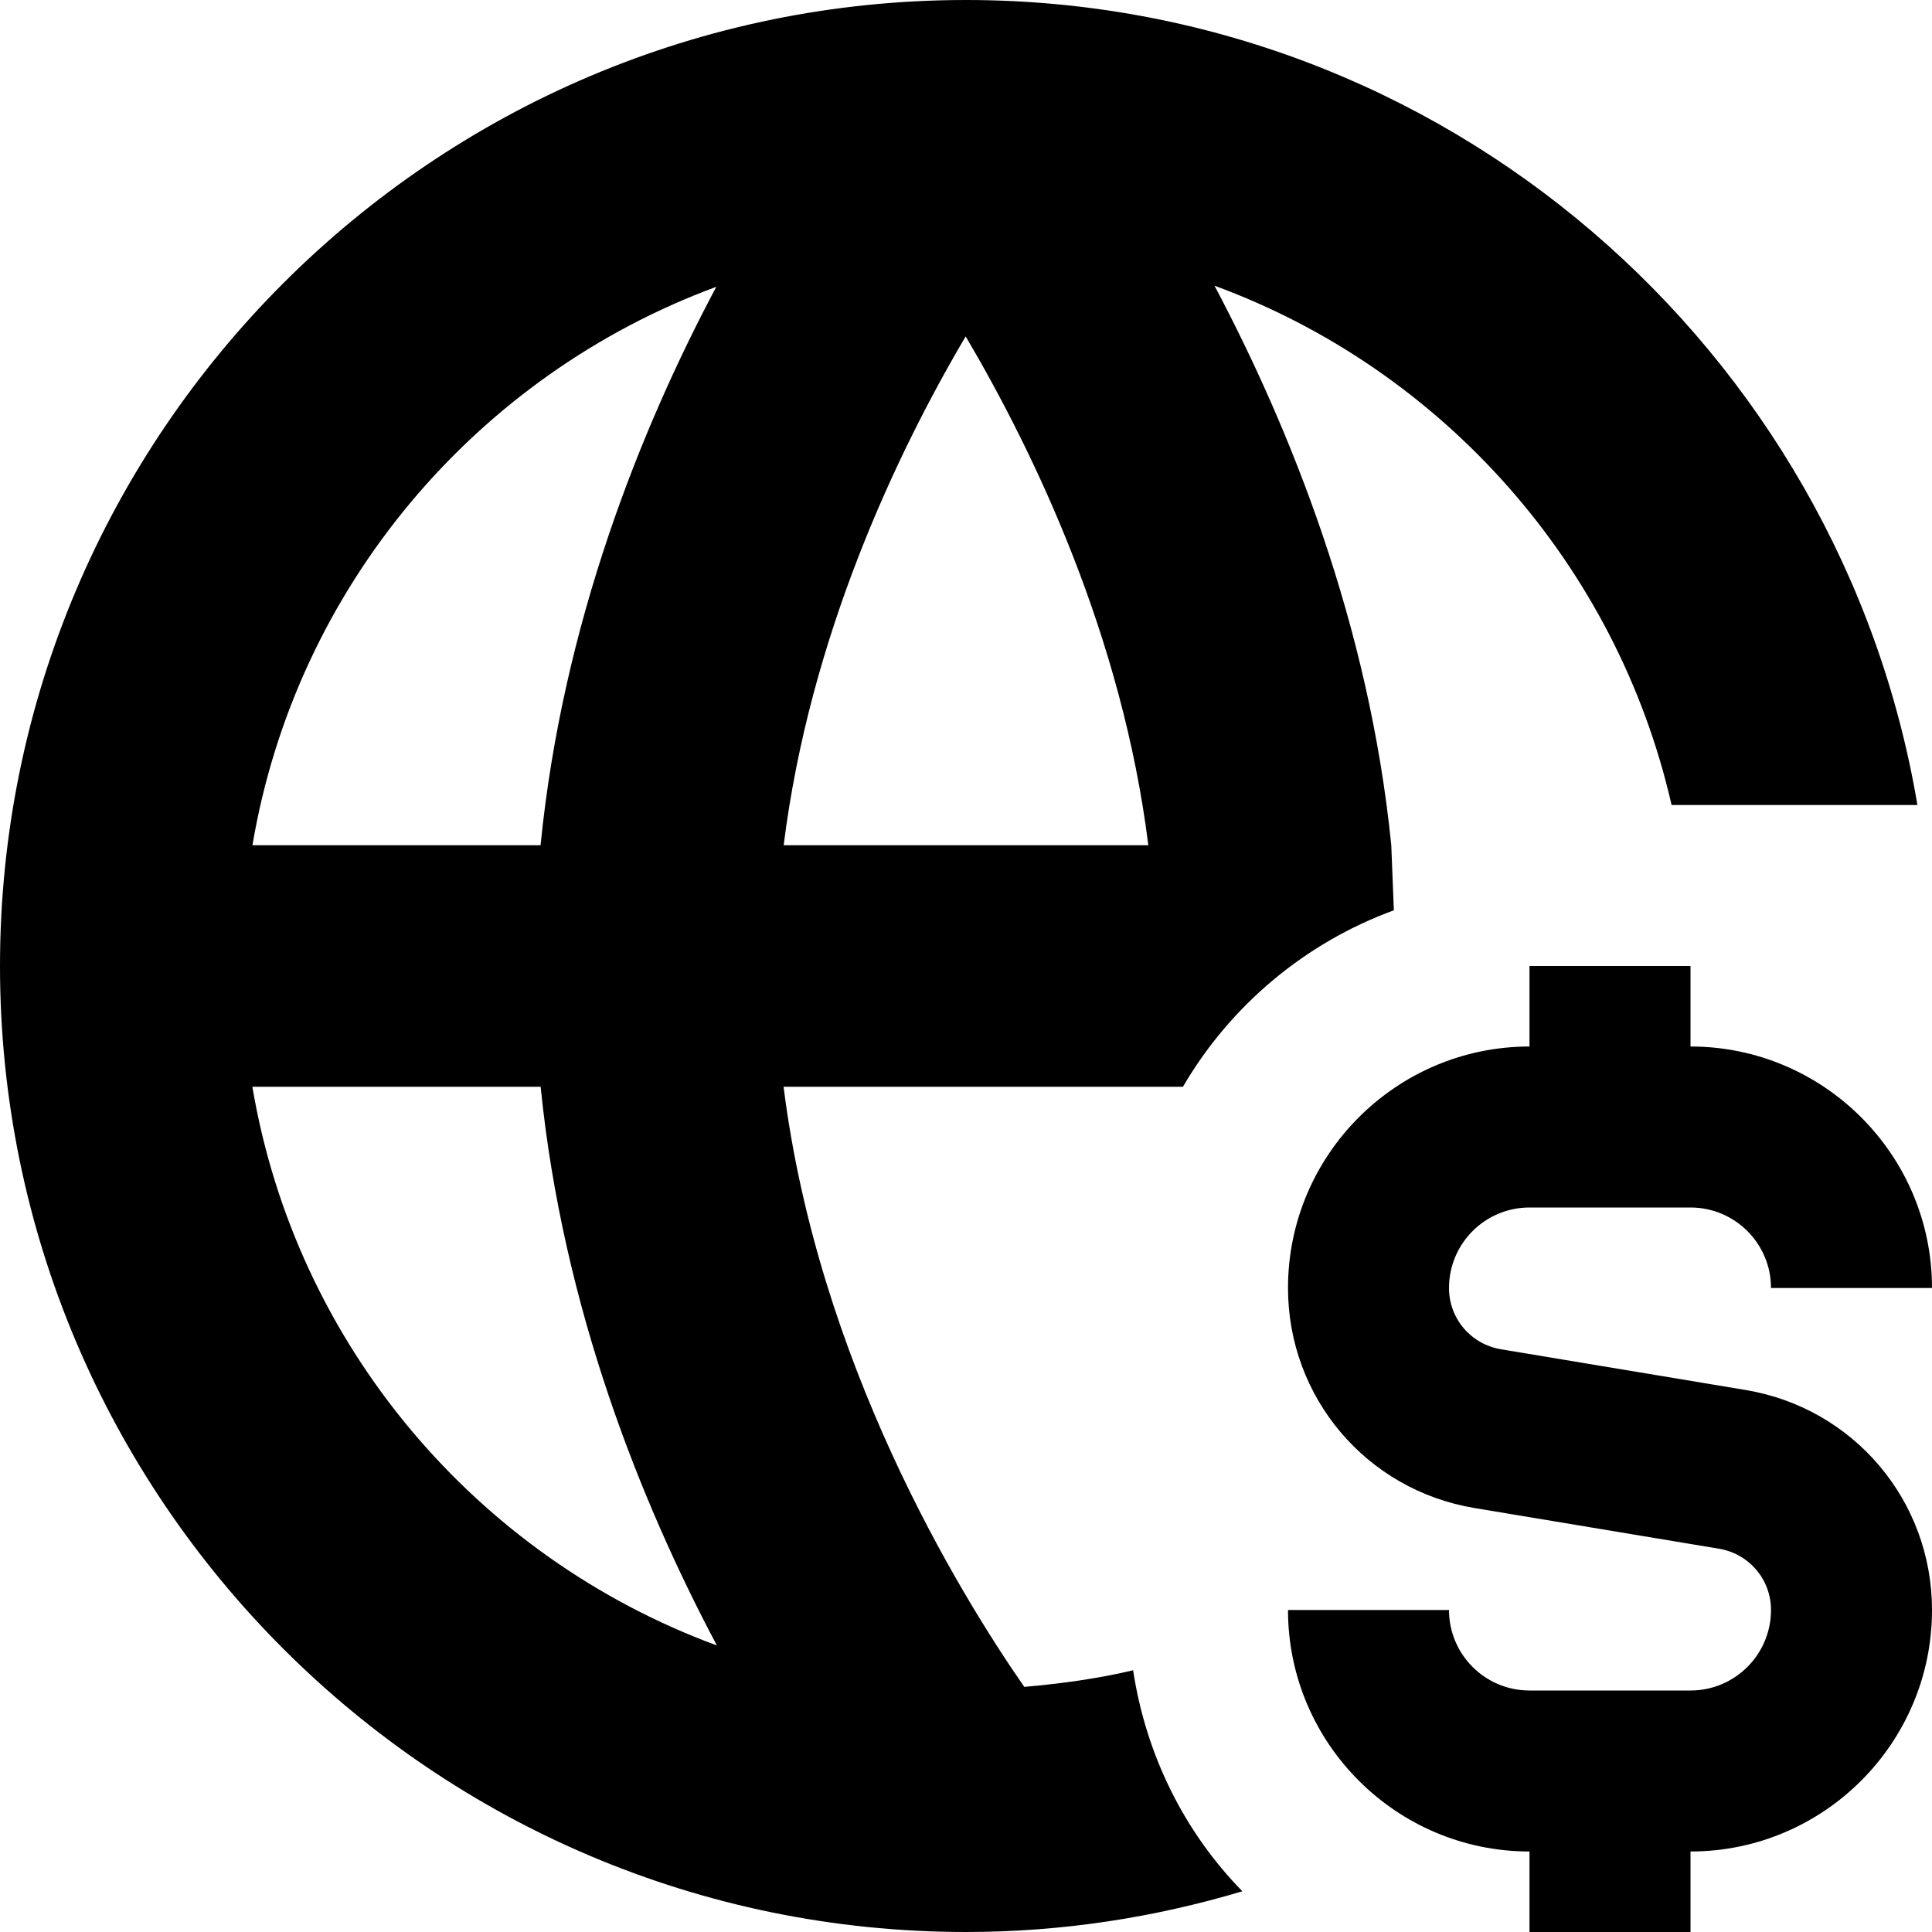 <?xml version="1.0" encoding="UTF-8"?>
<svg xmlns="http://www.w3.org/2000/svg" id="Layer_1" data-name="Layer 1" viewBox="0 0 24 24">
  <path d="M24,20c0,1.654-1.346,3-3,3v1h-2v-1c-1.654,0-3-1.346-3-3h2c0,.552,.448,1,1,1h2c.552,0,1-.448,1-1,0-.379-.271-.698-.645-.761l-3.04-.506c-1.342-.224-2.315-1.374-2.315-2.733,0-1.654,1.346-3,3-3v-1h2v1c1.654,0,3,1.346,3,3h-2c0-.552-.448-1-1-1h-2c-.552,0-1,.448-1,1,0,.379,.271,.698,.645,.761l3.04,.506c1.342,.224,2.315,1.374,2.315,2.733Zm-9.924,.749c.161,1.059,.64,2.013,1.357,2.745-1.089,.326-2.24,.506-3.433,.506C5.383,24,0,18.617,0,12S5.383,0,12,0c5.934,0,10.863,4.334,11.819,10h-3.054c-.681-2.986-2.847-5.412-5.678-6.451,.937,1.769,1.92,4.197,2.196,6.951l.032,.808c-1.106,.405-2.032,1.185-2.62,2.192h-4.961c.428,3.415,2.167,6.27,2.99,7.455,.459-.04,.912-.102,1.351-.206Zm.189-10.249c-.324-2.589-1.406-4.857-2.269-6.321-.858,1.453-1.937,3.727-2.261,6.321h4.53Zm-11.129,0h3.579c.274-2.756,1.243-5.17,2.183-6.937-2.982,1.1-5.221,3.73-5.762,6.937Zm5.769,9.94c-.939-1.768-1.913-4.188-2.189-6.94H3.135c.542,3.21,2.784,5.841,5.769,6.94Z"/>
</svg>
